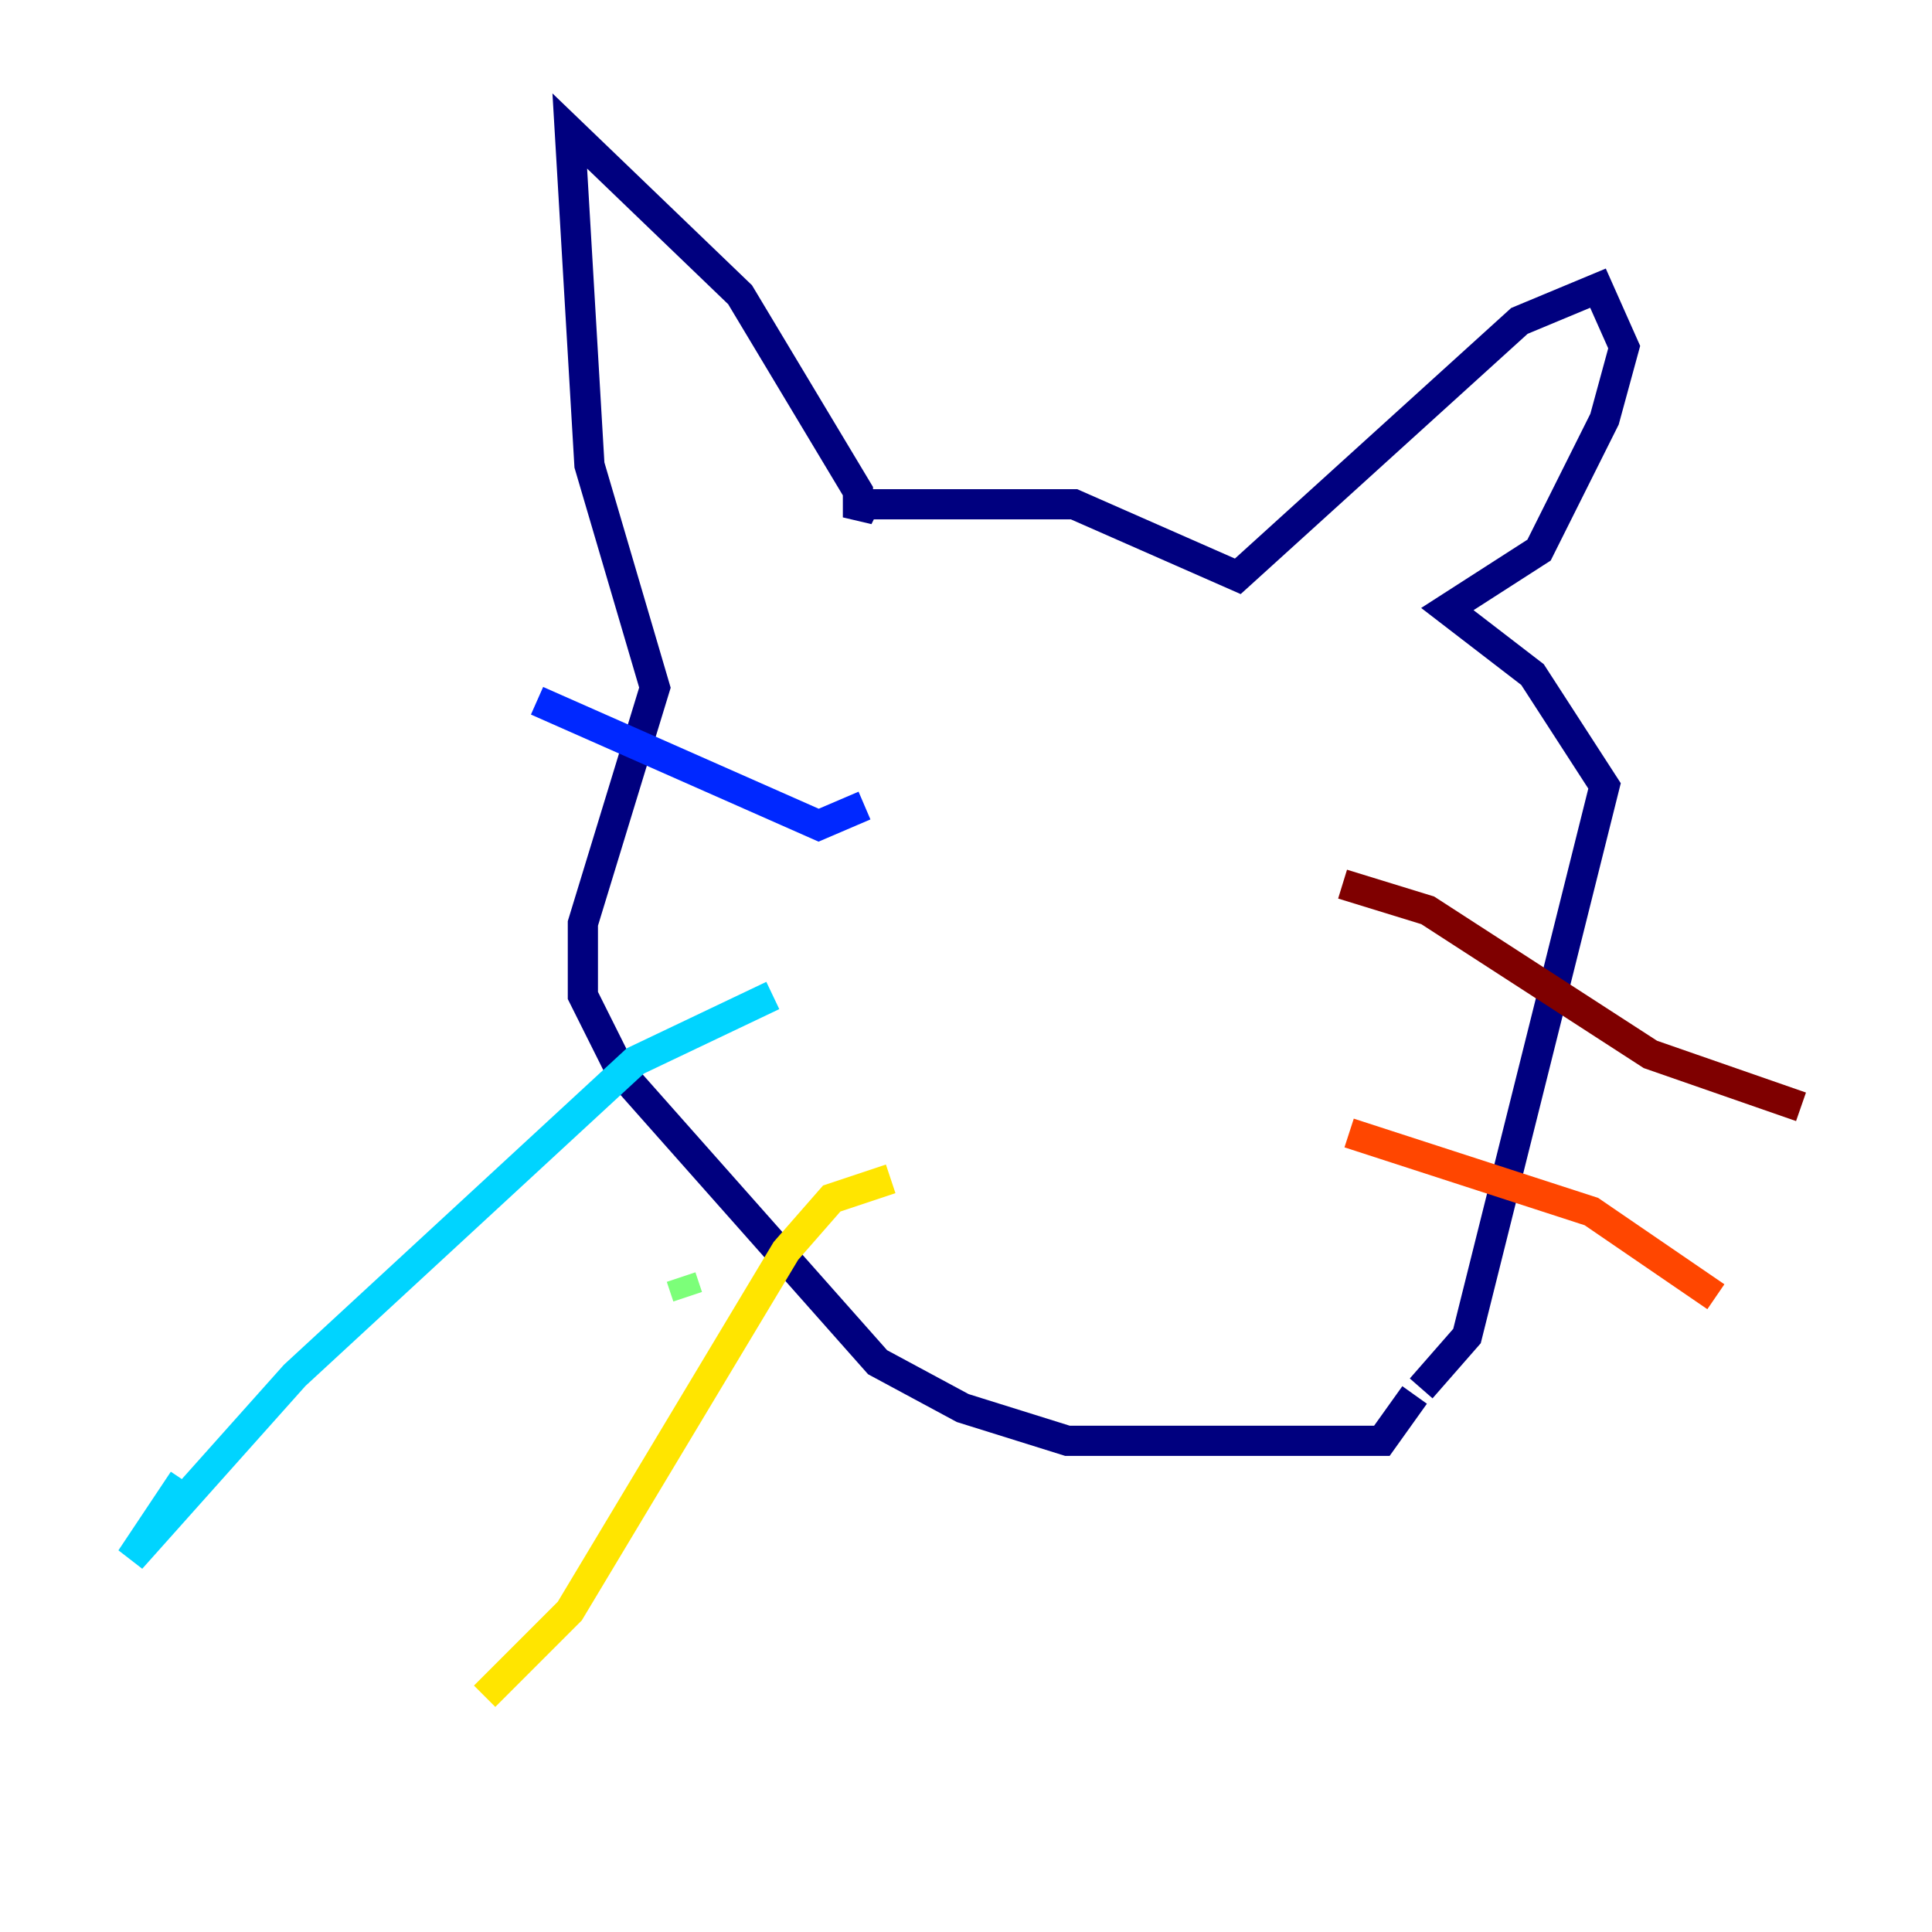 <?xml version="1.0" encoding="utf-8" ?>
<svg baseProfile="tiny" height="128" version="1.2" viewBox="0,0,128,128" width="128" xmlns="http://www.w3.org/2000/svg" xmlns:ev="http://www.w3.org/2001/xml-events" xmlns:xlink="http://www.w3.org/1999/xlink"><defs /><polyline fill="none" points="94.156,91.986 97.193,88.515 106.305,52.068 101.532,44.691 95.891,40.352 101.966,36.447 106.305,27.77 107.607,22.997 105.871,19.091 100.664,21.261 82.007,38.183 71.159,33.41 57.275,33.41 56.841,34.278 56.841,32.542 49.031,19.525 37.749,8.678 39.051,30.807 43.39,45.559 38.617,61.18 38.617,65.953 41.22,71.159 58.142,90.251 63.783,93.288 70.725,95.458 91.552,95.458 93.722,92.42" stroke="#00007f" stroke-width="2" /><polyline fill="none" points="57.275,53.37 54.237,54.671 35.58,46.427" stroke="#0028ff" stroke-width="2" /><polyline fill="none" points="51.2,65.953 42.088,70.291 19.525,91.119 8.678,103.268 12.149,98.061" stroke="#00d4ff" stroke-width="2" /><polyline fill="none" points="45.125,84.61 45.559,85.912" stroke="#7cff79" stroke-width="2" /><polyline fill="none" points="59.01,78.102 55.105,79.403 52.068,82.875 37.749,106.739 32.108,112.38" stroke="#ffe500" stroke-width="2" /><polyline fill="none" points="89.383,75.064 105.437,80.271 113.681,85.912" stroke="#ff4600" stroke-width="2" /><polyline fill="none" points="88.949,58.576 94.59,60.312 109.342,69.858 119.322,73.329" stroke="#7f0000" stroke-width="2" /></svg>